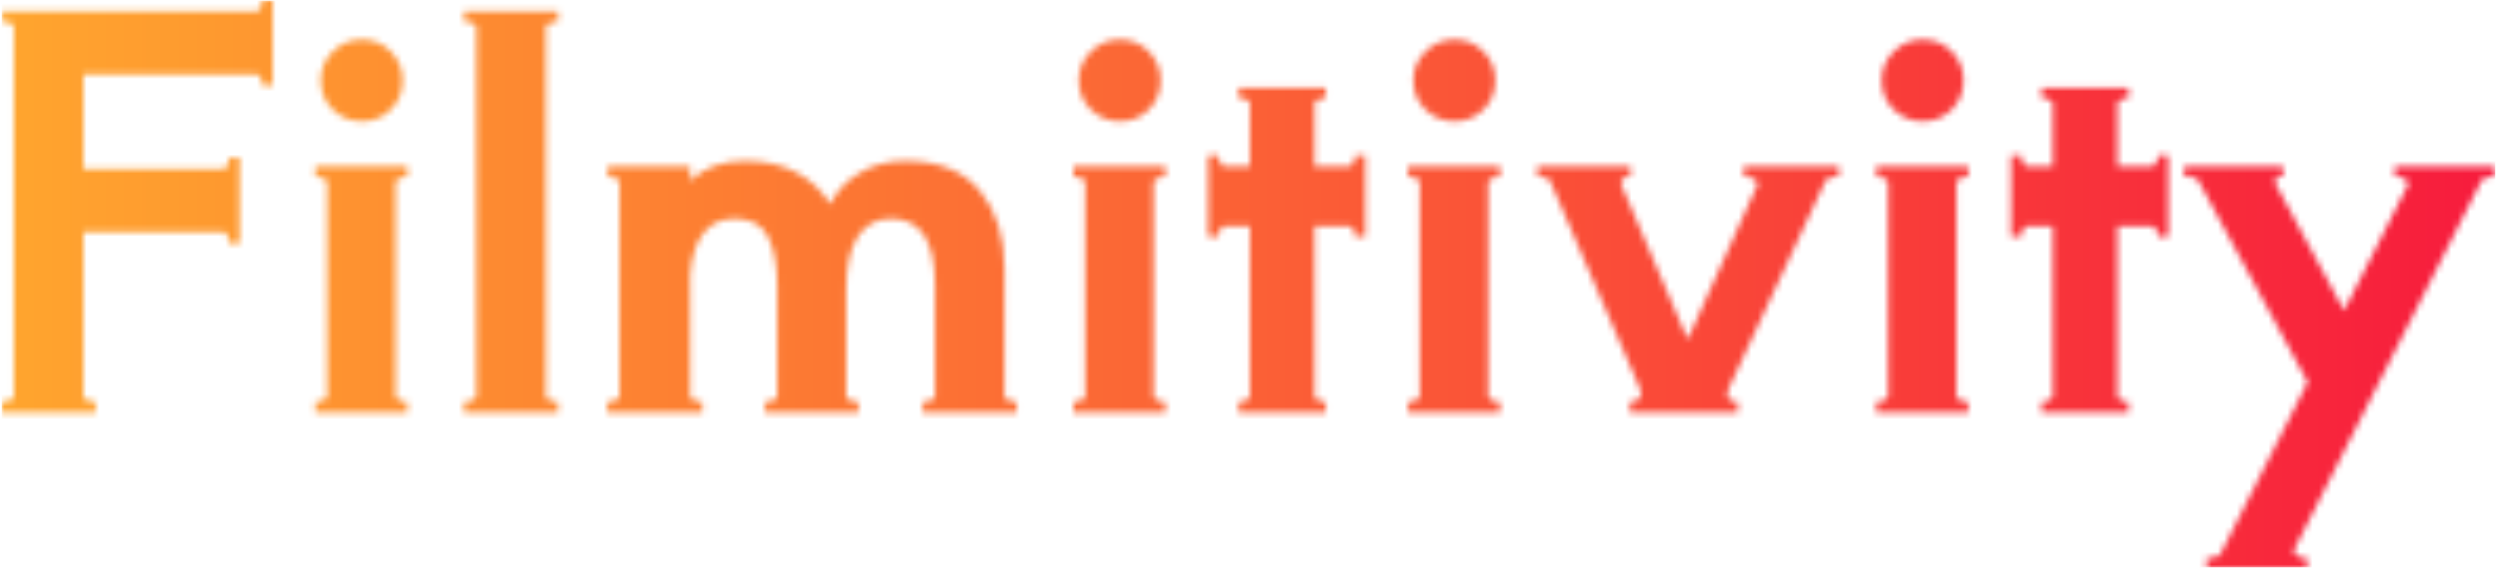 <svg xmlns="http://www.w3.org/2000/svg" version="1.1" xmlns:xlink="http://www.w3.org/1999/xlink" xmlns:svgjs="http://svgjs.dev/svgjs" width="2000" height="454" viewBox="0 0 2000 454"><g transform="matrix(1,0,0,1,-1.212,0.318)"><svg viewBox="0 0 396 90" data-background-color="#dfdad6" preserveAspectRatio="xMidYMid meet" height="454" width="2000" xmlns="http://www.w3.org/2000/svg" xmlns:xlink="http://www.w3.org/1999/xlink"><g id="tight-bounds" transform="matrix(1,0,0,1,0.24,-0.063)"><svg viewBox="0 0 395.52 90.126" height="90.126" width="395.52"><g><svg viewBox="0 0 395.52 90.126" height="90.126" width="395.52"><g><svg viewBox="0 0 395.52 90.126" height="90.126" width="395.52"><g id="textblocktransform"><svg viewBox="0 0 395.52 90.126" height="90.126" width="395.52" id="textblock"><g><svg viewBox="0 0 395.52 90.126" height="90.126" width="395.52"><g transform="matrix(1,0,0,1,0,0)"><svg width="395.52" viewBox="2.5 -38.55 233.22 53.15" height="90.126" data-palette-color="url(#38551644-b347-425d-a8d2-a2b482701c8b)"><g class="wordmark-text-0" data-fill-palette-color="primary" id="text-0"></g></svg></g></svg></g></svg></g></svg></g></svg></g><defs></defs><mask id="65313e7c-3cff-4a9b-8e78-023b624192be"><g id="SvgjsG1145"><svg viewBox="0 0 395.52 90.126" height="90.126" width="395.52"><g><svg viewBox="0 0 395.52 90.126" height="90.126" width="395.52"><g><svg viewBox="0 0 395.52 90.126" height="90.126" width="395.52"><g id="SvgjsG1144"><svg viewBox="0 0 395.52 90.126" height="90.126" width="395.52" id="SvgjsSvg1143"><g><svg viewBox="0 0 395.52 90.126" height="90.126" width="395.52"><g transform="matrix(1,0,0,1,0,0)"><svg width="395.52" viewBox="2.5 -38.55 233.22 53.15" height="90.126" data-palette-color="url(#38551644-b347-425d-a8d2-a2b482701c8b)"><g class="wordmark-text-0" data-fill-palette-color="primary" id="SvgjsG1142"><path d="M26.9-38.55L27.85-38.55 27.85-30.55 26.9-30.55Q26.9-30.9 26.75-31.25 26.6-31.6 26.35-31.6L26.35-31.6 10.15-31.6 10.15-22.75 23.25-22.75Q23.5-22.75 23.65-23.1 23.8-23.45 23.8-23.8L23.8-23.8 24.75-23.8 24.75-15.8 23.8-15.8Q23.8-16.15 23.65-16.5 23.5-16.85 23.25-16.85L23.25-16.85 10.15-16.85 10.15-1.5Q10.15-1.25 10.53-1.1 10.9-0.95 11.3-0.95L11.3-0.95 11.3 0 2.5 0 2.5-0.95Q2.9-0.95 3.28-1.1 3.65-1.25 3.65-1.5L3.65-1.5 3.65-36Q3.65-36.25 3.28-36.4 2.9-36.55 2.55-36.55L2.55-36.55 2.55-37.5 26.35-37.5Q26.6-37.5 26.75-37.85 26.9-38.2 26.9-38.55L26.9-38.55ZM36.2-27.2Q34.6-27.2 33.47-28.3 32.35-29.4 32.35-31.05L32.35-31.05Q32.35-32.6 33.47-33.73 34.6-34.85 36.2-34.85L36.2-34.85Q37.8-34.85 38.9-33.73 40-32.6 40-31.05L40-31.05Q40-29.4 38.9-28.3 37.8-27.2 36.2-27.2L36.2-27.2ZM32.95-21.5Q32.95-21.75 32.57-21.9 32.2-22.05 31.85-22.05L31.85-22.05 31.85-23 40.45-23 40.45-22.05Q40.1-22.05 39.72-21.9 39.35-21.75 39.35-21.5L39.35-21.5 39.35-1.5Q39.35-1.25 39.72-1.1 40.1-0.95 40.45-0.95L40.45-0.95 40.45 0 31.85 0 31.85-0.95Q32.2-0.95 32.57-1.1 32.95-1.25 32.95-1.5L32.95-1.5 32.95-21.5ZM46.9-36Q46.9-36.25 46.52-36.4 46.15-36.55 45.75-36.55L45.75-36.55 45.75-37.5 54.55-37.5 54.55-36.55Q54.15-36.55 53.77-36.4 53.4-36.25 53.4-36L53.4-36 53.4-1.5Q53.4-1.25 53.77-1.1 54.15-0.95 54.55-0.95L54.55-0.95 54.55 0 45.75 0 45.75-0.95Q46.15-0.95 46.52-1.1 46.9-1.25 46.9-1.5L46.9-1.5 46.9-36ZM96.29-13.45L96.29-1.5Q96.29-1.25 96.67-1.1 97.04-0.95 97.44-0.95L97.44-0.95 97.44 0 88.64 0 88.64-0.95Q89.04-0.95 89.42-1.1 89.79-1.25 89.79-1.5L89.79-1.5 89.79-11.9Q89.79-18.1 85.69-18.1L85.69-18.1Q83.69-18.1 82.59-16.45 81.49-14.8 81.49-11.5L81.49-11.5 81.49-1.5Q81.49-1.25 81.87-1.1 82.24-0.95 82.64-0.95L82.64-0.95 82.64 0 73.89 0 73.89-0.95Q74.29-0.95 74.67-1.1 75.04-1.25 75.04-1.5L75.04-1.5 75.04-11.9Q75.04-14.65 74.19-16.38 73.34-18.1 71.04-18.1L71.04-18.1Q69.24-18.1 68.17-16.78 67.09-15.45 66.89-12.8L66.89-12.8 66.89-1.5Q66.89-1.25 67.29-1.1 67.69-0.95 68.04-0.95L68.04-0.95 68.04 0 59.14 0 59.14-0.95Q59.49-0.95 59.89-1.1 60.29-1.25 60.29-1.5L60.29-1.5 60.29-21.5Q60.29-21.75 59.92-21.9 59.54-22.05 59.19-22.05L59.19-22.05 59.19-23 66.89-23 66.89-21.65Q68.89-23.5 71.99-23.5L71.99-23.5Q74.79-23.5 76.82-22.43 78.84-21.35 79.99-19.45L79.99-19.45Q80.89-21.3 82.77-22.4 84.64-23.5 86.99-23.5L86.99-23.5Q91.69-23.5 93.99-20.7 96.29-17.9 96.29-13.45L96.29-13.45ZM107.09-27.2Q105.49-27.2 104.37-28.3 103.24-29.4 103.24-31.05L103.24-31.05Q103.24-32.6 104.37-33.73 105.49-34.85 107.09-34.85L107.09-34.85Q108.69-34.85 109.79-33.73 110.89-32.6 110.89-31.05L110.89-31.05Q110.89-29.4 109.79-28.3 108.69-27.2 107.09-27.2L107.09-27.2ZM103.84-21.5Q103.84-21.75 103.47-21.9 103.09-22.05 102.74-22.05L102.74-22.05 102.74-23 111.34-23 111.34-22.05Q110.99-22.05 110.62-21.9 110.24-21.75 110.24-21.5L110.24-21.5 110.24-1.5Q110.24-1.25 110.62-1.1 110.99-0.95 111.34-0.95L111.34-0.95 111.34 0 102.74 0 102.74-0.95Q103.09-0.95 103.47-1.1 103.84-1.25 103.84-1.5L103.84-1.5 103.84-21.5ZM129.09-24L130.04-24 130.04-16.4 129.09-16.4Q129.09-16.75 128.94-17.07 128.79-17.4 128.54-17.4L128.54-17.4 125.29-17.4 125.29-1.5Q125.29-1.25 125.64-1.1 125.99-0.95 126.34-0.95L126.34-0.95 126.34 0 118.19 0 118.19-0.95Q118.54-0.95 118.89-1.1 119.24-1.25 119.24-1.5L119.24-1.5 119.24-17.4 116.84-17.4Q116.59-17.4 116.44-17.07 116.29-16.75 116.29-16.4L116.29-16.4 115.34-16.4 115.34-24 116.29-24Q116.29-23.65 116.44-23.33 116.59-23 116.84-23L116.84-23 119.24-23 119.24-28.85Q119.24-29.1 118.89-29.25 118.54-29.4 118.19-29.4L118.19-29.4 118.19-30.35 126.34-30.35 126.34-29.4Q125.99-29.4 125.64-29.25 125.29-29.1 125.29-28.85L125.29-28.85 125.29-23 128.54-23Q128.79-23 128.94-23.33 129.09-23.65 129.09-24L129.09-24ZM138.38-27.2Q136.78-27.2 135.66-28.3 134.53-29.4 134.53-31.05L134.53-31.05Q134.53-32.6 135.66-33.73 136.78-34.85 138.38-34.85L138.38-34.85Q139.98-34.85 141.09-33.73 142.19-32.6 142.19-31.05L142.19-31.05Q142.19-29.4 141.09-28.3 139.98-27.2 138.38-27.2L138.38-27.2ZM135.13-21.5Q135.13-21.75 134.76-21.9 134.38-22.05 134.03-22.05L134.03-22.05 134.03-23 142.63-23 142.63-22.05Q142.28-22.05 141.91-21.9 141.53-21.75 141.53-21.5L141.53-21.5 141.53-1.5Q141.53-1.25 141.91-1.1 142.28-0.95 142.63-0.95L142.63-0.95 142.63 0 134.03 0 134.03-0.95Q134.38-0.95 134.76-1.1 135.13-1.25 135.13-1.5L135.13-1.5 135.13-21.5ZM174.33-23L174.33-22.05Q173.33-22.05 173.08-21.65L173.08-21.65 164.03-2.25Q163.88-1.9 163.88-1.65L163.88-1.65Q163.88-1.25 164.21-1.1 164.53-0.95 164.88-0.95L164.88-0.95 164.88 0 154.78 0 154.78-0.95Q155.13-0.95 155.48-1.13 155.83-1.3 155.83-1.75L155.83-1.75Q155.83-2 155.68-2.3L155.68-2.3 147.33-21.6Q147.18-22.05 146.13-22.05L146.13-22.05 146.13-23 154.83-23 154.83-22.05Q154.23-22.05 154.06-21.78 153.88-21.5 154.03-21.15L154.03-21.15 160.18-6.8 166.68-21.2Q166.73-21.25 166.73-21.35L166.73-21.35Q166.73-21.6 166.36-21.83 165.98-22.05 165.43-22.05L165.43-22.05 165.43-23 174.33-23ZM182.18-27.2Q180.58-27.2 179.45-28.3 178.33-29.4 178.33-31.05L178.33-31.05Q178.33-32.6 179.45-33.73 180.58-34.85 182.18-34.85L182.18-34.85Q183.78-34.85 184.88-33.73 185.98-32.6 185.98-31.05L185.98-31.05Q185.98-29.4 184.88-28.3 183.78-27.2 182.18-27.2L182.18-27.2ZM178.93-21.5Q178.93-21.75 178.55-21.9 178.18-22.05 177.83-22.05L177.83-22.05 177.83-23 186.43-23 186.43-22.05Q186.08-22.05 185.7-21.9 185.33-21.75 185.33-21.5L185.33-21.5 185.33-1.5Q185.33-1.25 185.7-1.1 186.08-0.95 186.43-0.95L186.43-0.95 186.43 0 177.83 0 177.83-0.95Q178.18-0.95 178.55-1.1 178.93-1.25 178.93-1.5L178.93-1.5 178.93-21.5ZM204.18-24L205.13-24 205.13-16.4 204.18-16.4Q204.18-16.75 204.03-17.07 203.88-17.4 203.63-17.4L203.63-17.4 200.38-17.4 200.38-1.5Q200.38-1.25 200.73-1.1 201.08-0.95 201.43-0.95L201.43-0.95 201.43 0 193.28 0 193.28-0.95Q193.63-0.95 193.98-1.1 194.33-1.25 194.33-1.5L194.33-1.5 194.33-17.4 191.93-17.4Q191.68-17.4 191.53-17.07 191.38-16.75 191.38-16.4L191.38-16.4 190.43-16.4 190.43-24 191.38-24Q191.38-23.65 191.53-23.33 191.68-23 191.93-23L191.93-23 194.33-23 194.33-28.85Q194.33-29.1 193.98-29.25 193.63-29.4 193.28-29.4L193.28-29.4 193.28-30.35 201.43-30.35 201.43-29.4Q201.08-29.4 200.73-29.25 200.38-29.1 200.38-28.85L200.38-28.85 200.38-23 203.63-23Q203.88-23 204.03-23.33 204.18-23.65 204.18-24L204.18-24ZM235.72-23L235.72-22.05Q234.67-22.05 234.42-21.65L234.42-21.65 216.92 12.8Q216.87 12.85 216.87 12.95L216.87 12.95Q216.87 13.25 217.22 13.45 217.57 13.65 218.12 13.65L218.12 13.65 218.12 14.6 208.72 14.6 208.72 13.65Q209.77 13.65 210.02 13.25L210.02 13.25 218.17-2.8 207.92-21.7Q207.72-22.05 206.62-22.05L206.62-22.05 206.62-23 215.87-23 215.87-22.05Q215.27-22.05 215.15-21.8 215.02-21.55 215.22-21.25L215.22-21.25 221.57-9.5 227.52-21.2Q227.57-21.25 227.57-21.35L227.57-21.35Q227.57-21.65 227.22-21.85 226.87-22.05 226.32-22.05L226.32-22.05 226.32-23 235.72-23Z" fill="white"></path></g></svg></g></svg></g></svg></g></svg></g></svg></g><defs><mask></mask></defs></svg><rect width="395.52" height="90.126" fill="black" stroke="none" visibility="hidden"></rect></g></mask><linearGradient x1="0" x2="1" y1="0.5" y2="0.5" id="38551644-b347-425d-a8d2-a2b482701c8b"><stop stop-color="#ffa62e" offset="0"></stop><stop stop-color="#f71b3d" offset="1"></stop></linearGradient><rect width="395.52" height="90.126" fill="url(#38551644-b347-425d-a8d2-a2b482701c8b)" mask="url(#65313e7c-3cff-4a9b-8e78-023b624192be)" data-fill-palette-color="primary"></rect></svg><rect width="395.52" height="90.126" fill="none" stroke="none" visibility="hidden"></rect></g></svg></g></svg>